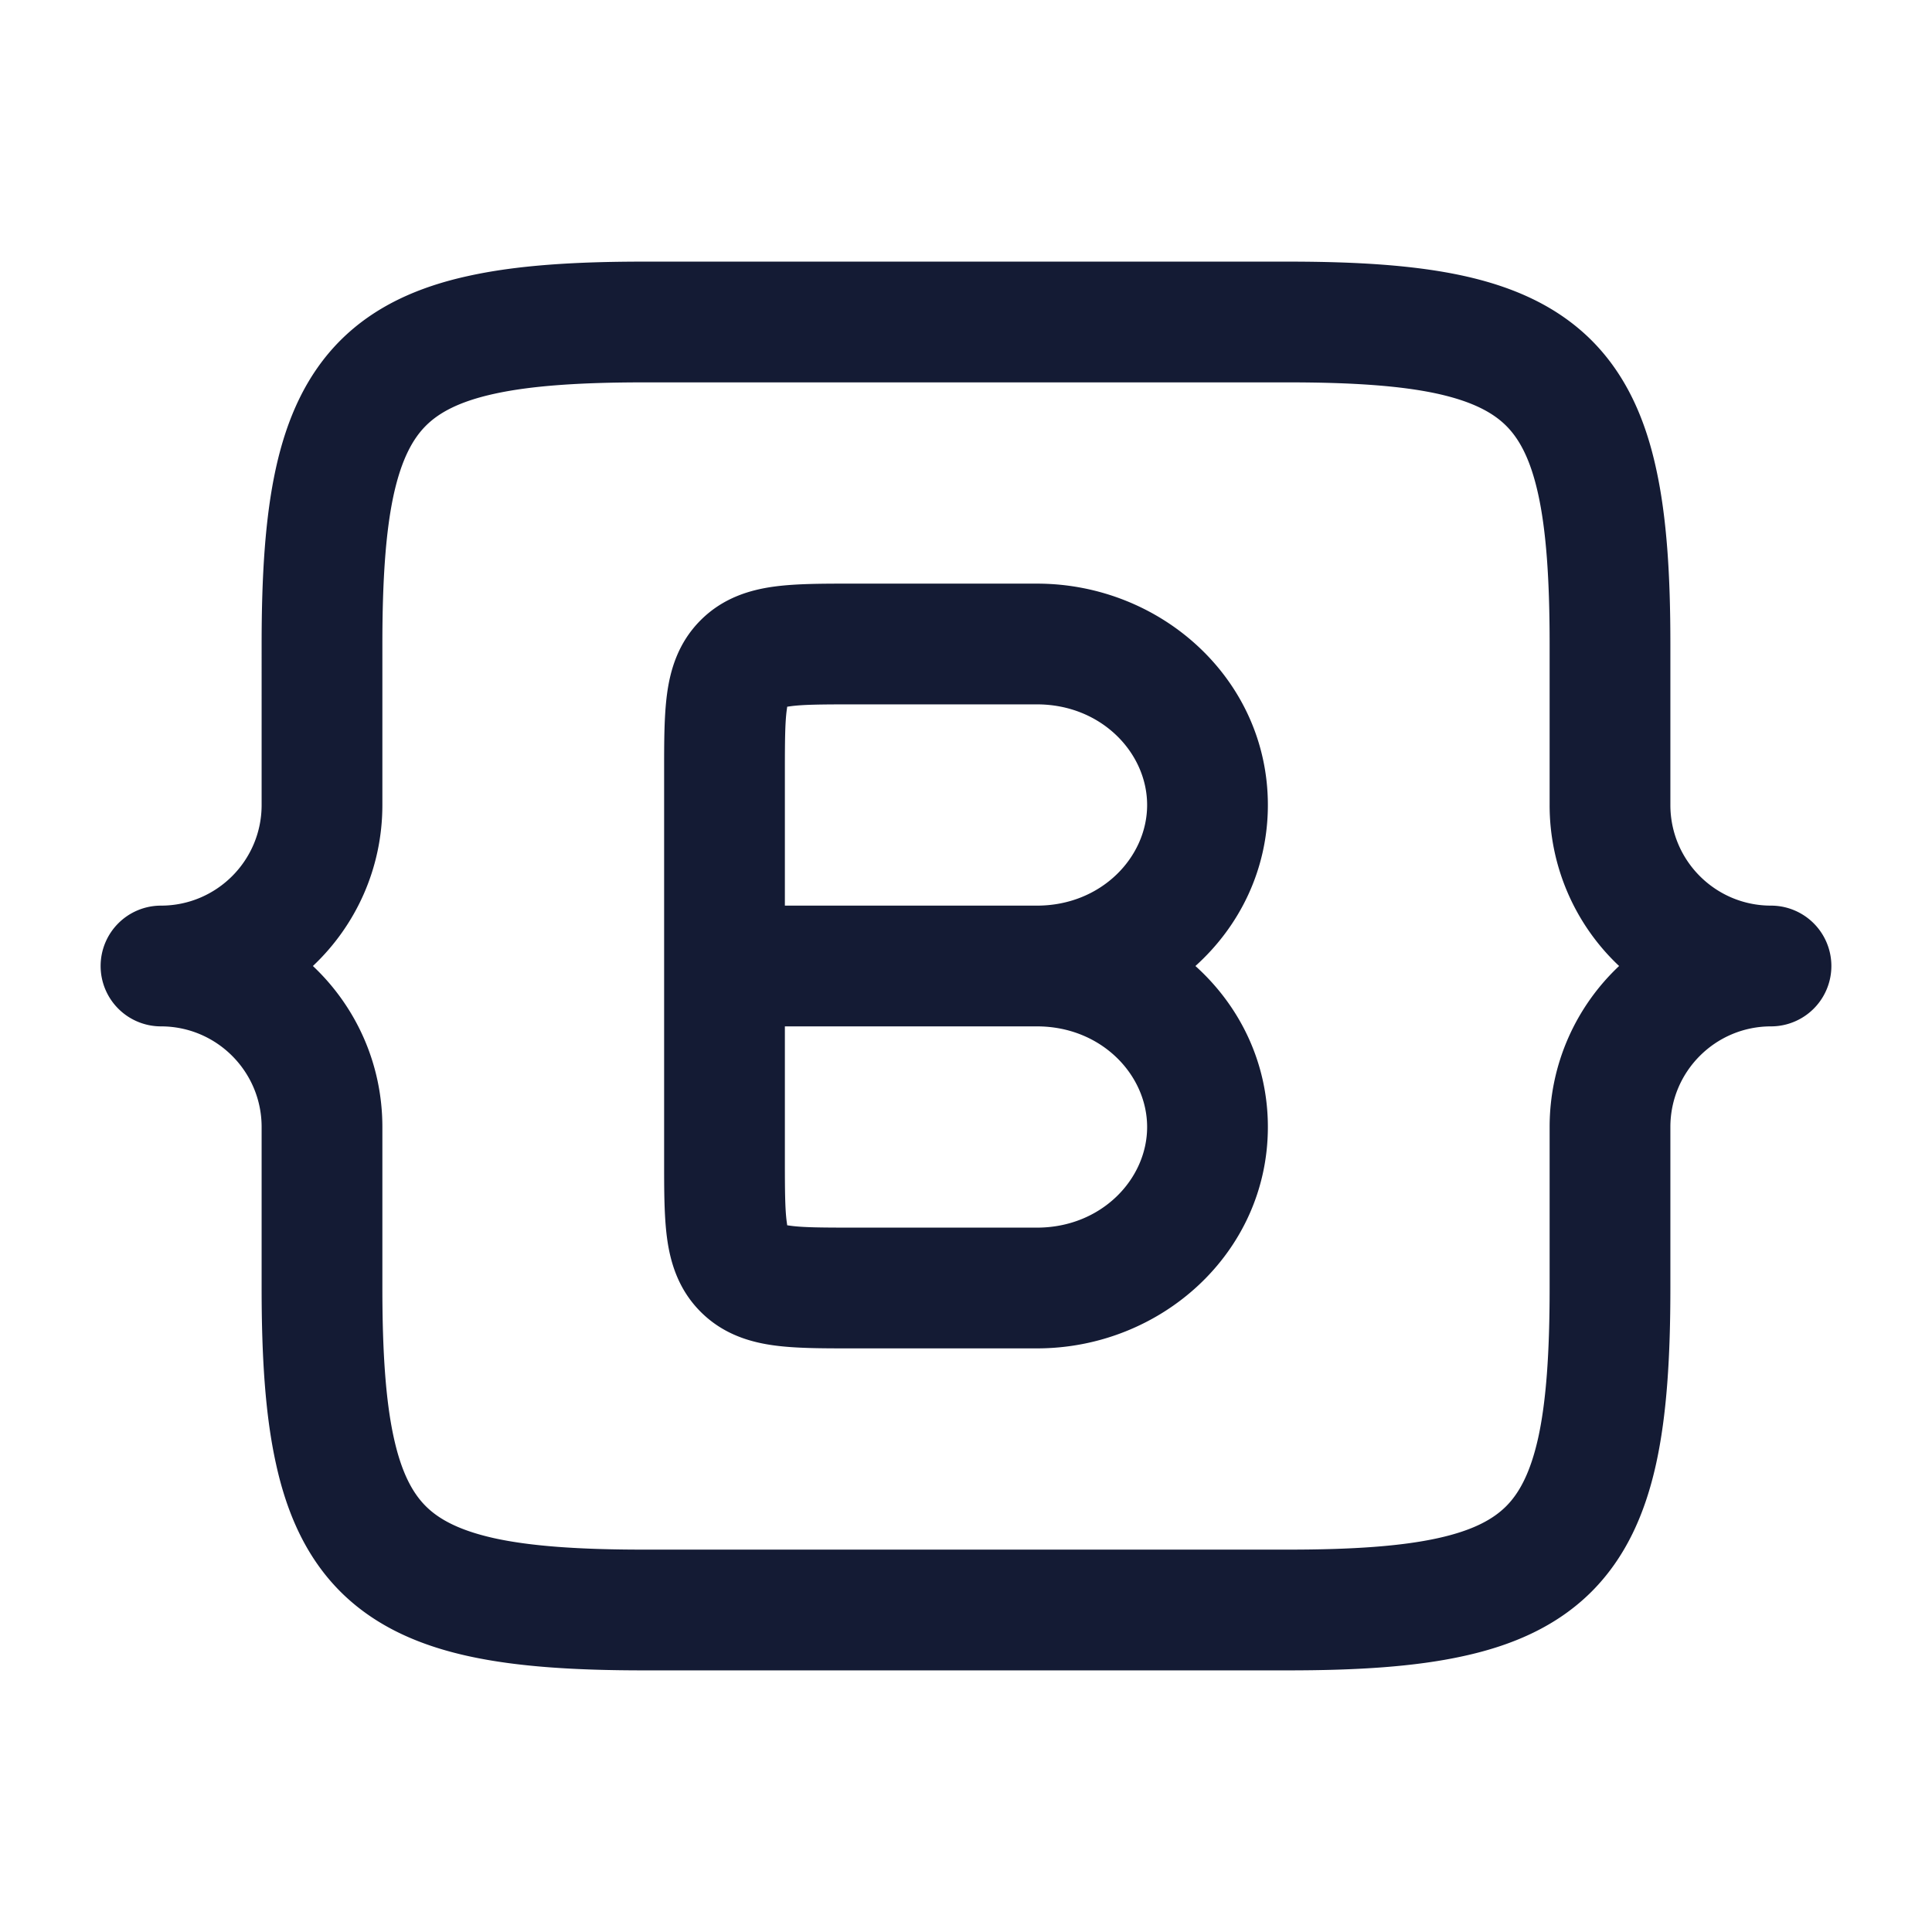 <svg xmlns="http://www.w3.org/2000/svg" width="24" height="24" fill="none"><path fill="#141B34" fill-rule="evenodd" d="M1.25 12a.75.75 0 0 1 .75-.75c.69 0 1.25-.56 1.25-1.25V8c0-.844.043-1.572.177-2.182.136-.619.376-1.163.802-1.59.426-.425.97-.665 1.589-.8.61-.135 1.338-.178 2.182-.178h8c.844 0 1.572.043 2.182.177.619.136 1.163.376 1.59.802.425.426.665.97.8 1.589.135.61.178 1.338.178 2.182v2c0 .69.56 1.25 1.25 1.25a.75.75 0 0 1 0 1.5c-.69 0-1.25.56-1.25 1.25v2c0 .844-.043 1.572-.177 2.182-.136.619-.376 1.163-.802 1.59-.426.425-.97.665-1.589.8-.61.135-1.338.178-2.182.178H8c-.844 0-1.572-.043-2.182-.177-.619-.136-1.163-.376-1.59-.802-.425-.426-.665-.97-.8-1.589-.135-.61-.178-1.338-.178-2.182v-2c0-.69-.56-1.25-1.25-1.25a.75.75 0 0 1-.75-.75m3.5-2c0 .788-.331 1.499-.863 2 .532.501.863 1.212.863 2v2c0 .811.043 1.41.142 1.86.097.442.237.69.397.85s.41.3.85.398c.45.099 1.05.142 1.861.142h8c.811 0 1.41-.043 1.86-.142.442-.097.69-.237.85-.397s.3-.41.398-.85c.099-.45.142-1.05.142-1.861v-2c0-.788.331-1.499.863-2a2.74 2.74 0 0 1-.863-2V8c0-.811-.043-1.41-.142-1.86-.097-.442-.237-.69-.397-.85s-.41-.3-.85-.398c-.45-.099-1.05-.142-1.861-.142H8c-.811 0-1.41.043-1.86.142-.442.097-.69.237-.85.397s-.3.41-.398.85C4.793 6.59 4.75 7.19 4.75 8zm5.85-2.75h-.042c-.34 0-.667 0-.936.036-.3.04-.638.138-.918.418s-.378.617-.418.918c-.036.269-.036.595-.036.936v4.884c0 .34 0 .667.036.936.04.3.138.638.418.918s.617.378.918.418c.269.036.595.036.936.036h2.324c1.543 0 2.868-1.191 2.868-2.75 0-.8-.35-1.505-.9-2 .55-.495.9-1.2.9-2 0-1.559-1.325-2.75-2.868-2.75zM14.25 10c0 .65-.571 1.25-1.368 1.25H9.75V9.6c0-.398.002-.622.023-.778l.006-.043.043-.006c.156-.021.38-.023.778-.023h2.282c.797 0 1.368.6 1.368 1.25m-1.368 2.75H9.75v1.65c0 .398.002.622.023.778l.006.043.043.006c.156.021.38.023.778.023h2.282c.797 0 1.368-.6 1.368-1.25s-.571-1.25-1.368-1.25" clip-rule="evenodd"/></svg>